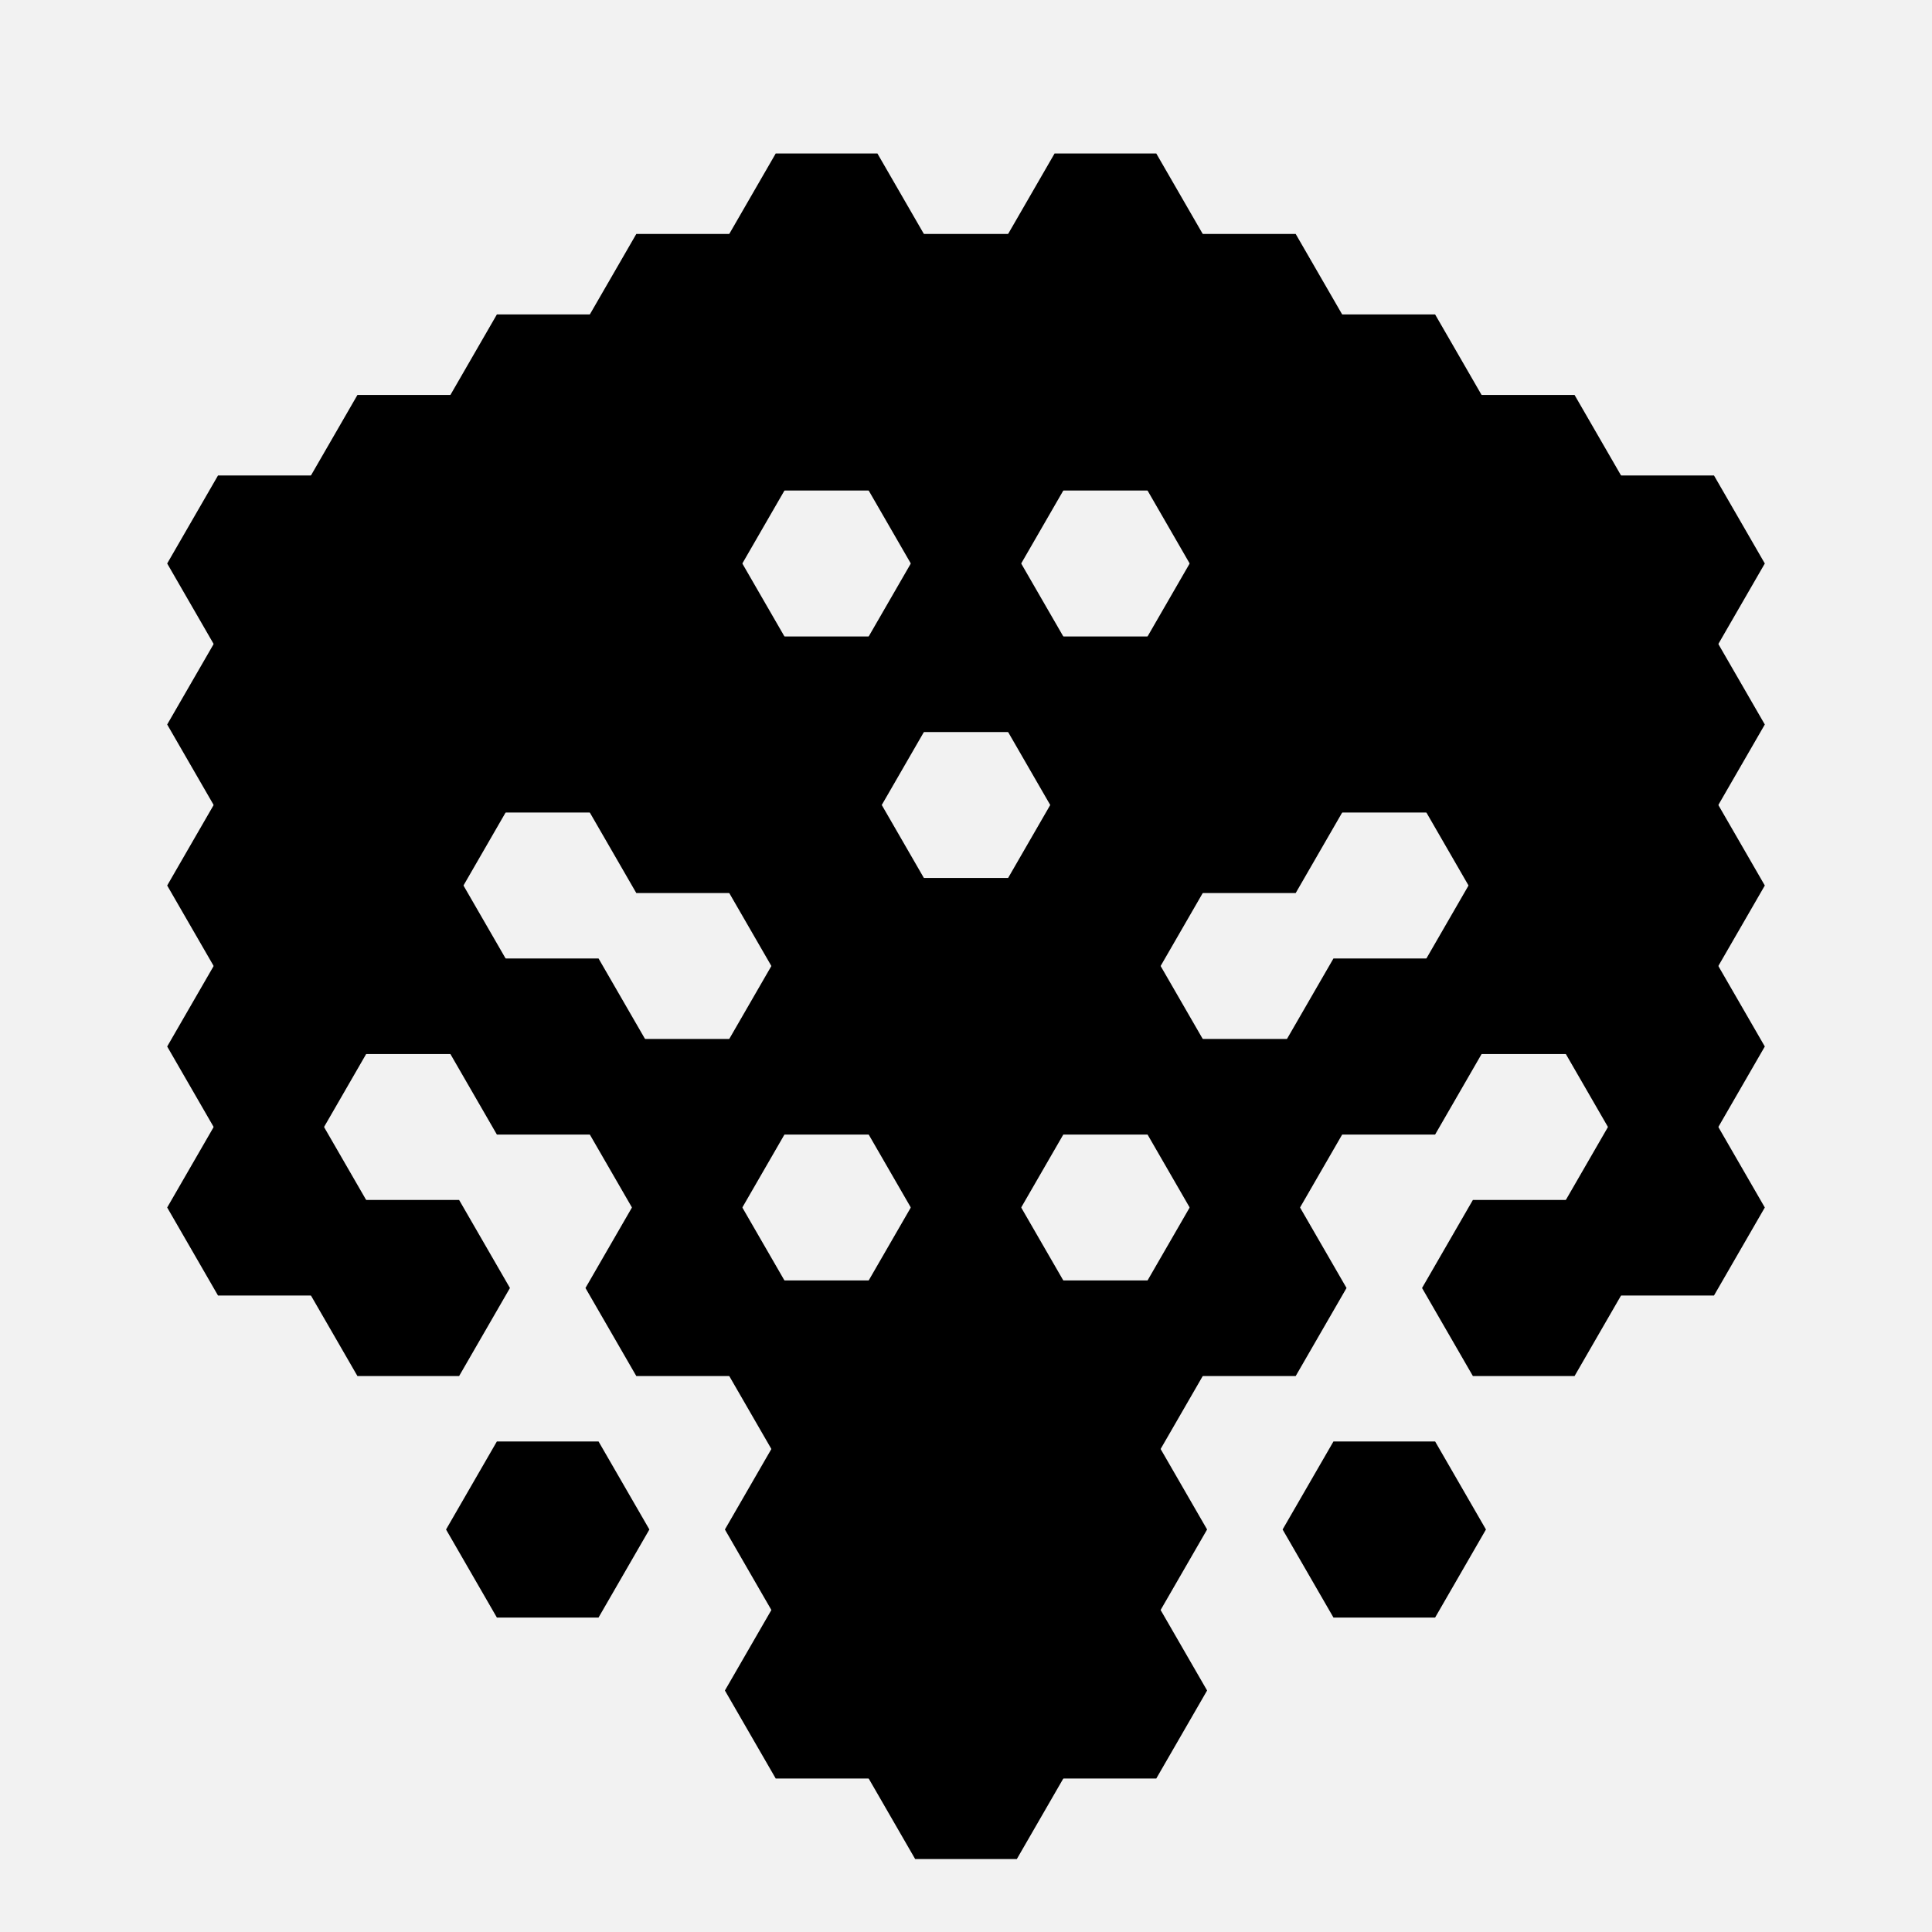 <?xml version="1.0" encoding="utf-8"?>
<svg xmlns="http://www.w3.org/2000/svg" version="1.1" width="128" height="128" preserveaspectratio="xMinYMin" viewbox="0 0 128 128" data-seed="270740594"><rect width="100%" height="100%" fill="#f2f2f2"></rect><polygon points="70.158,64 67.079,69.333 60.921,69.333 57.842,64 60.921,58.667 67.079,58.667" fill="hsl(-89.959,64.385%,47.337%)" stroke="hsl(-89.959,64.385%,47.337%)"></polygon><polygon points="60.921,58.667 57.842,64 51.683,64 48.604,58.667 51.683,53.333 57.842,53.333" fill="hsl(-89.959,64.385%,47.337%)" stroke="hsl(-89.959,64.385%,47.337%)"></polygon><polygon points="60.921,69.333 57.842,74.667 51.683,74.667 48.604,69.333 51.683,64 57.842,64" fill="hsl(-89.959,64.385%,47.337%)" stroke="hsl(-89.959,64.385%,47.337%)"></polygon><polygon points="70.158,74.667 67.079,80 60.921,80 57.842,74.667 60.921,69.333 67.079,69.333" fill="hsl(-89.959,64.385%,47.337%)" stroke="hsl(-89.959,64.385%,47.337%)"></polygon><polygon points="79.396,58.667 76.317,64 70.158,64 67.079,58.667 70.158,53.333 76.317,53.333" fill="hsl(-89.959,64.385%,47.337%)" stroke="hsl(-89.959,64.385%,47.337%)"></polygon><polygon points="79.396,69.333 76.317,74.667 70.158,74.667 67.079,69.333 70.158,64 76.317,64" fill="hsl(-89.959,64.385%,47.337%)" stroke="hsl(-89.959,64.385%,47.337%)"></polygon><polygon points="51.683,53.333 48.604,58.667 42.446,58.667 39.366,53.333 42.446,48 48.604,48" fill="hsl(-89.959,64.385%,47.337%)" stroke="hsl(-89.959,64.385%,47.337%)"></polygon><polygon points="51.683,74.667 48.604,80 42.446,80 39.366,74.667 42.446,69.333 48.604,69.333" fill="hsl(-89.959,64.385%,47.337%)" stroke="hsl(-89.959,64.385%,47.337%)"></polygon><polygon points="60.921,48 57.842,53.333 51.683,53.333 48.604,48 51.683,42.667 57.842,42.667" fill="hsl(-89.959,64.385%,47.337%)" stroke="hsl(-89.959,64.385%,47.337%)"></polygon><polygon points="70.158,42.667 67.079,48 60.921,48 57.842,42.667 60.921,37.333 67.079,37.333" fill="hsl(-89.959,64.385%,47.337%)" stroke="hsl(-89.959,64.385%,47.337%)"></polygon><polygon points="70.158,85.333 67.079,90.667 60.921,90.667 57.842,85.333 60.921,80 67.079,80" fill="hsl(-89.959,64.385%,47.337%)" stroke="hsl(-89.959,64.385%,47.337%)"></polygon><polygon points="79.396,48 76.317,53.333 70.158,53.333 67.079,48 70.158,42.667 76.317,42.667" fill="hsl(-89.959,64.385%,47.337%)" stroke="hsl(-89.959,64.385%,47.337%)"></polygon><polygon points="88.634,53.333 85.554,58.667 79.396,58.667 76.317,53.333 79.396,48 85.554,48" fill="hsl(-89.959,64.385%,47.337%)" stroke="hsl(-89.959,64.385%,47.337%)"></polygon><polygon points="88.634,74.667 85.554,80 79.396,80 76.317,74.667 79.396,69.333 85.554,69.333" fill="hsl(-89.959,64.385%,47.337%)" stroke="hsl(-89.959,64.385%,47.337%)"></polygon><polygon points="42.446,48 39.366,53.333 33.208,53.333 30.129,48 33.208,42.667 39.366,42.667" fill="hsl(-89.959,64.385%,47.337%)" stroke="hsl(-89.959,64.385%,47.337%)"></polygon><polygon points="42.446,69.333 39.366,74.667 33.208,74.667 30.129,69.333 33.208,64 39.366,64" fill="hsl(-89.959,64.385%,47.337%)" stroke="hsl(-89.959,64.385%,47.337%)"></polygon><polygon points="51.683,42.667 48.604,48 42.446,48 39.366,42.667 42.446,37.333 48.604,37.333" fill="hsl(-89.959,64.385%,47.337%)" stroke="hsl(-89.959,64.385%,47.337%)"></polygon><polygon points="51.683,85.333 48.604,90.667 42.446,90.667 39.366,85.333 42.446,80 48.604,80" fill="hsl(-89.959,64.385%,47.337%)" stroke="hsl(-89.959,64.385%,47.337%)"></polygon><polygon points="60.921,90.667 57.842,96 51.683,96 48.604,90.667 51.683,85.333 57.842,85.333" fill="hsl(-89.959,64.385%,47.337%)" stroke="hsl(-89.959,64.385%,47.337%)"></polygon><polygon points="70.158,32 67.079,37.333 60.921,37.333 57.842,32 60.921,26.667 67.079,26.667" fill="hsl(-89.959,64.385%,47.337%)" stroke="hsl(-89.959,64.385%,47.337%)"></polygon><polygon points="70.158,96 67.079,101.333 60.921,101.333 57.842,96 60.921,90.667 67.079,90.667" fill="hsl(-89.959,64.385%,47.337%)" stroke="hsl(-89.959,64.385%,47.337%)"></polygon><polygon points="79.396,90.667 76.317,96 70.158,96 67.079,90.667 70.158,85.333 76.317,85.333" fill="hsl(-89.959,64.385%,47.337%)" stroke="hsl(-89.959,64.385%,47.337%)"></polygon><polygon points="88.634,42.667 85.554,48 79.396,48 76.317,42.667 79.396,37.333 85.554,37.333" fill="hsl(-89.959,64.385%,47.337%)" stroke="hsl(-89.959,64.385%,47.337%)"></polygon><polygon points="88.634,85.333 85.554,90.667 79.396,90.667 76.317,85.333 79.396,80 85.554,80" fill="hsl(-89.959,64.385%,47.337%)" stroke="hsl(-89.959,64.385%,47.337%)"></polygon><polygon points="97.871,48 94.792,53.333 88.634,53.333 85.554,48 88.634,42.667 94.792,42.667" fill="hsl(-89.959,64.385%,47.337%)" stroke="hsl(-89.959,64.385%,47.337%)"></polygon><polygon points="97.871,69.333 94.792,74.667 88.634,74.667 85.554,69.333 88.634,64 94.792,64" fill="hsl(-89.959,64.385%,47.337%)" stroke="hsl(-89.959,64.385%,47.337%)"></polygon><polygon points="33.208,42.667 30.129,48 23.97,48 20.891,42.667 23.97,37.333 30.129,37.333" fill="hsl(-89.959,64.385%,47.337%)" stroke="hsl(-89.959,64.385%,47.337%)"></polygon><polygon points="33.208,53.333 30.129,58.667 23.97,58.667 20.891,53.333 23.97,48 30.129,48" fill="hsl(-89.959,64.385%,47.337%)" stroke="hsl(-89.959,64.385%,47.337%)"></polygon><polygon points="33.208,64 30.129,69.333 23.97,69.333 20.891,64 23.97,58.667 30.129,58.667" fill="hsl(-89.959,64.385%,47.337%)" stroke="hsl(-89.959,64.385%,47.337%)"></polygon><polygon points="33.208,85.333 30.129,90.667 23.97,90.667 20.891,85.333 23.97,80 30.129,80" fill="hsl(-89.959,64.385%,47.337%)" stroke="hsl(-89.959,64.385%,47.337%)"></polygon><polygon points="42.446,37.333 39.366,42.667 33.208,42.667 30.129,37.333 33.208,32 39.366,32" fill="hsl(-89.959,64.385%,47.337%)" stroke="hsl(-89.959,64.385%,47.337%)"></polygon><polygon points="51.683,32 48.604,37.333 42.446,37.333 39.366,32 42.446,26.667 48.604,26.667" fill="hsl(-89.959,64.385%,47.337%)" stroke="hsl(-89.959,64.385%,47.337%)"></polygon><polygon points="60.921,26.667 57.842,32 51.683,32 48.604,26.667 51.683,21.333 57.842,21.333" fill="hsl(-89.959,64.385%,47.337%)" stroke="hsl(-89.959,64.385%,47.337%)"></polygon><polygon points="60.921,101.333 57.842,106.667 51.683,106.667 48.604,101.333 51.683,96 57.842,96" fill="hsl(-89.959,64.385%,47.337%)" stroke="hsl(-89.959,64.385%,47.337%)"></polygon><polygon points="70.158,21.333 67.079,26.667 60.921,26.667 57.842,21.333 60.921,16 67.079,16" fill="hsl(-89.959,64.385%,47.337%)" stroke="hsl(-89.959,64.385%,47.337%)"></polygon><polygon points="70.158,106.667 67.079,112 60.921,112 57.842,106.667 60.921,101.333 67.079,101.333" fill="hsl(-89.959,64.385%,47.337%)" stroke="hsl(-89.959,64.385%,47.337%)"></polygon><polygon points="79.396,26.667 76.317,32 70.158,32 67.079,26.667 70.158,21.333 76.317,21.333" fill="hsl(-89.959,64.385%,47.337%)" stroke="hsl(-89.959,64.385%,47.337%)"></polygon><polygon points="79.396,101.333 76.317,106.667 70.158,106.667 67.079,101.333 70.158,96 76.317,96" fill="hsl(-89.959,64.385%,47.337%)" stroke="hsl(-89.959,64.385%,47.337%)"></polygon><polygon points="88.634,32 85.554,37.333 79.396,37.333 76.317,32 79.396,26.667 85.554,26.667" fill="hsl(-89.959,64.385%,47.337%)" stroke="hsl(-89.959,64.385%,47.337%)"></polygon><polygon points="97.871,37.333 94.792,42.667 88.634,42.667 85.554,37.333 88.634,32 94.792,32" fill="hsl(-89.959,64.385%,47.337%)" stroke="hsl(-89.959,64.385%,47.337%)"></polygon><polygon points="107.109,42.667 104.03,48 97.871,48 94.792,42.667 97.871,37.333 104.03,37.333" fill="hsl(-89.959,64.385%,47.337%)" stroke="hsl(-89.959,64.385%,47.337%)"></polygon><polygon points="107.109,53.333 104.03,58.667 97.871,58.667 94.792,53.333 97.871,48 104.03,48" fill="hsl(-89.959,64.385%,47.337%)" stroke="hsl(-89.959,64.385%,47.337%)"></polygon><polygon points="107.109,64 104.03,69.333 97.871,69.333 94.792,64 97.871,58.667 104.03,58.667" fill="hsl(-89.959,64.385%,47.337%)" stroke="hsl(-89.959,64.385%,47.337%)"></polygon><polygon points="107.109,85.333 104.03,90.667 97.871,90.667 94.792,85.333 97.871,80 104.03,80" fill="hsl(-89.959,64.385%,47.337%)" stroke="hsl(-89.959,64.385%,47.337%)"></polygon><polygon points="23.97,37.333 20.891,42.667 14.733,42.667 11.654,37.333 14.733,32 20.891,32" fill="hsl(-89.959,64.385%,47.337%)" stroke="hsl(-89.959,64.385%,47.337%)"></polygon><polygon points="23.97,48 20.891,53.333 14.733,53.333 11.654,48 14.733,42.667 20.891,42.667" fill="hsl(-89.959,64.385%,47.337%)" stroke="hsl(-89.959,64.385%,47.337%)"></polygon><polygon points="23.97,58.667 20.891,64 14.733,64 11.654,58.667 14.733,53.333 20.891,53.333" fill="hsl(-89.959,64.385%,47.337%)" stroke="hsl(-89.959,64.385%,47.337%)"></polygon><polygon points="23.97,69.333 20.891,74.667 14.733,74.667 11.654,69.333 14.733,64 20.891,64" fill="hsl(-89.959,64.385%,47.337%)" stroke="hsl(-89.959,64.385%,47.337%)"></polygon><polygon points="23.97,80 20.891,85.333 14.733,85.333 11.654,80 14.733,74.667 20.891,74.667" fill="hsl(-89.959,64.385%,47.337%)" stroke="hsl(-89.959,64.385%,47.337%)"></polygon><polygon points="33.208,32 30.129,37.333 23.97,37.333 20.891,32 23.97,26.667 30.129,26.667" fill="hsl(-89.959,64.385%,47.337%)" stroke="hsl(-89.959,64.385%,47.337%)"></polygon><polygon points="42.446,26.667 39.366,32 33.208,32 30.129,26.667 33.208,21.333 39.366,21.333" fill="hsl(-89.959,64.385%,47.337%)" stroke="hsl(-89.959,64.385%,47.337%)"></polygon><polygon points="42.446,101.333 39.366,106.667 33.208,106.667 30.129,101.333 33.208,96 39.366,96" fill="hsl(-89.959,64.385%,47.337%)" stroke="hsl(-89.959,64.385%,47.337%)"></polygon><polygon points="51.683,21.333 48.604,26.667 42.446,26.667 39.366,21.333 42.446,16 48.604,16" fill="hsl(-89.959,64.385%,47.337%)" stroke="hsl(-89.959,64.385%,47.337%)"></polygon><polygon points="60.921,16 57.842,21.333 51.683,21.333 48.604,16 51.683,10.667 57.842,10.667" fill="hsl(-89.959,64.385%,47.337%)" stroke="hsl(-89.959,64.385%,47.337%)"></polygon><polygon points="60.921,112 57.842,117.333 51.683,117.333 48.604,112 51.683,106.667 57.842,106.667" fill="hsl(-89.959,64.385%,47.337%)" stroke="hsl(-89.959,64.385%,47.337%)"></polygon><polygon points="70.158,117.333 67.079,122.667 60.921,122.667 57.842,117.333 60.921,112 67.079,112" fill="hsl(-89.959,64.385%,47.337%)" stroke="hsl(-89.959,64.385%,47.337%)"></polygon><polygon points="79.396,16 76.317,21.333 70.158,21.333 67.079,16 70.158,10.667 76.317,10.667" fill="hsl(-89.959,64.385%,47.337%)" stroke="hsl(-89.959,64.385%,47.337%)"></polygon><polygon points="79.396,112 76.317,117.333 70.158,117.333 67.079,112 70.158,106.667 76.317,106.667" fill="hsl(-89.959,64.385%,47.337%)" stroke="hsl(-89.959,64.385%,47.337%)"></polygon><polygon points="88.634,21.333 85.554,26.667 79.396,26.667 76.317,21.333 79.396,16 85.554,16" fill="hsl(-89.959,64.385%,47.337%)" stroke="hsl(-89.959,64.385%,47.337%)"></polygon><polygon points="97.871,26.667 94.792,32 88.634,32 85.554,26.667 88.634,21.333 94.792,21.333" fill="hsl(-89.959,64.385%,47.337%)" stroke="hsl(-89.959,64.385%,47.337%)"></polygon><polygon points="97.871,101.333 94.792,106.667 88.634,106.667 85.554,101.333 88.634,96 94.792,96" fill="hsl(-89.959,64.385%,47.337%)" stroke="hsl(-89.959,64.385%,47.337%)"></polygon><polygon points="107.109,32 104.03,37.333 97.871,37.333 94.792,32 97.871,26.667 104.03,26.667" fill="hsl(-89.959,64.385%,47.337%)" stroke="hsl(-89.959,64.385%,47.337%)"></polygon><polygon points="116.346,37.333 113.267,42.667 107.109,42.667 104.03,37.333 107.109,32 113.267,32" fill="hsl(-89.959,64.385%,47.337%)" stroke="hsl(-89.959,64.385%,47.337%)"></polygon><polygon points="116.346,48 113.267,53.333 107.109,53.333 104.03,48 107.109,42.667 113.267,42.667" fill="hsl(-89.959,64.385%,47.337%)" stroke="hsl(-89.959,64.385%,47.337%)"></polygon><polygon points="116.346,58.667 113.267,64 107.109,64 104.03,58.667 107.109,53.333 113.267,53.333" fill="hsl(-89.959,64.385%,47.337%)" stroke="hsl(-89.959,64.385%,47.337%)"></polygon><polygon points="116.346,69.333 113.267,74.667 107.109,74.667 104.03,69.333 107.109,64 113.267,64" fill="hsl(-89.959,64.385%,47.337%)" stroke="hsl(-89.959,64.385%,47.337%)"></polygon><polygon points="116.346,80 113.267,85.333 107.109,85.333 104.03,80 107.109,74.667 113.267,74.667" fill="hsl(-89.959,64.385%,47.337%)" stroke="hsl(-89.959,64.385%,47.337%)"></polygon></svg>